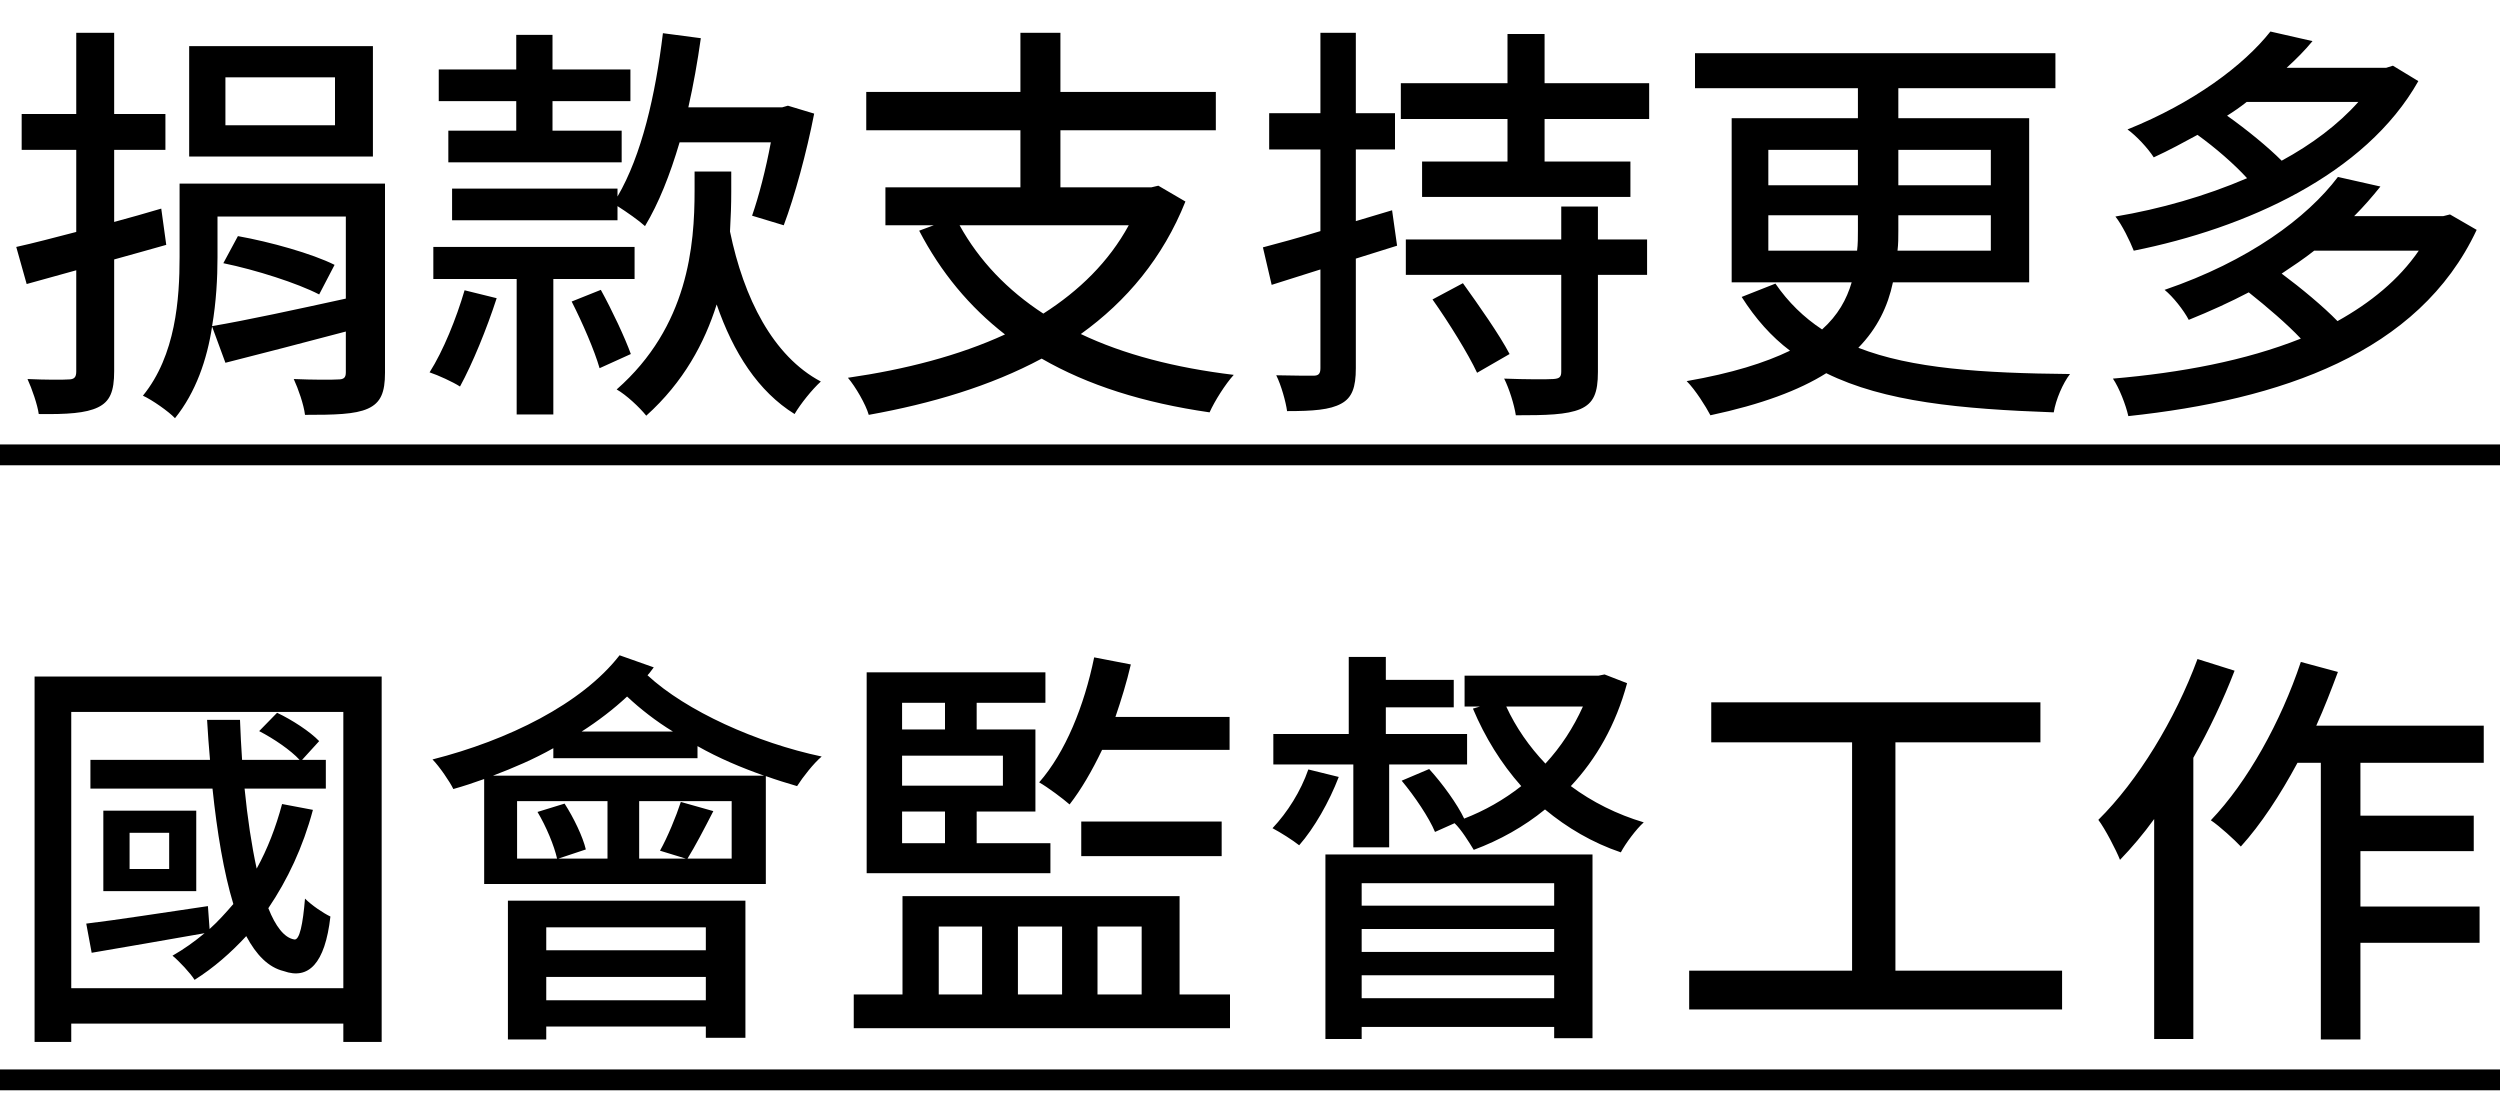 <svg width="72" height="32" viewBox="0 0 72 32" fill="none" xmlns="http://www.w3.org/2000/svg">
<path d="M9.648 3.608V2.228H6.492V3.608H9.648ZM10.74 1.328V4.508H5.448V1.328H10.74ZM4.644 6.008L4.788 7.052C4.296 7.196 3.792 7.328 3.288 7.472V10.688C3.288 11.276 3.168 11.564 2.82 11.732C2.472 11.9 1.932 11.936 1.116 11.924C1.08 11.66 0.924 11.204 0.792 10.916C1.308 10.94 1.824 10.94 1.968 10.928C2.136 10.928 2.196 10.868 2.196 10.7V7.784L0.768 8.18L0.468 7.112C0.96 7.004 1.548 6.848 2.196 6.68V4.316H0.624V3.284H2.196V0.944H3.288V3.284H4.764V4.316H3.288V6.392C3.732 6.272 4.2 6.14 4.644 6.008ZM6.432 7.58L6.852 6.8C7.788 6.968 8.988 7.304 9.636 7.628L9.192 8.48C8.568 8.156 7.368 7.772 6.432 7.58ZM6.264 6.236V7.412C6.264 8 6.228 8.696 6.108 9.392C7.104 9.224 8.532 8.912 9.96 8.6V6.236H6.264ZM11.088 5.288V10.736C11.088 11.3 10.968 11.6 10.596 11.768C10.224 11.936 9.636 11.948 8.784 11.948C8.748 11.648 8.592 11.204 8.46 10.916C9.012 10.94 9.576 10.94 9.732 10.928C9.9 10.928 9.96 10.88 9.96 10.724V9.548C8.736 9.872 7.488 10.196 6.492 10.448L6.108 9.404C5.964 10.352 5.64 11.3 5.04 12.044C4.86 11.852 4.38 11.516 4.116 11.396C5.064 10.232 5.172 8.6 5.172 7.4V5.288H11.088ZM17.784 5.432V5.66C18.48 4.472 18.876 2.744 19.092 0.956L20.184 1.1C20.088 1.784 19.968 2.456 19.824 3.092H22.524L22.692 3.044L23.448 3.272C23.232 4.388 22.884 5.66 22.572 6.488L21.66 6.212C21.852 5.66 22.056 4.88 22.2 4.1H19.572C19.296 5.036 18.972 5.852 18.576 6.512C18.408 6.356 18.048 6.104 17.784 5.936V6.344H13.02V5.432H17.784ZM14.868 3.764V2.912H12.636V2H14.868V1.004H15.912V2H18.156V2.912H15.912V3.764H17.904V4.676H12.912V3.764H14.868ZM13.38 8.36L14.304 8.588C14.016 9.476 13.608 10.472 13.248 11.132C13.044 11 12.624 10.808 12.372 10.724C12.768 10.1 13.14 9.176 13.38 8.36ZM18.276 8.036H15.936V11.936H14.88V8.036H12.48V7.112H18.276V8.036ZM16.464 8.684L17.304 8.348C17.628 8.936 18 9.728 18.168 10.196L17.268 10.604C17.124 10.1 16.776 9.296 16.464 8.684ZM21.06 4.94V5.528C21.06 5.876 21.048 6.248 21.024 6.668C21.42 8.588 22.26 10.256 23.64 10.988C23.388 11.216 23.052 11.636 22.884 11.924C21.84 11.276 21.12 10.16 20.64 8.768C20.292 9.872 19.692 11 18.612 11.972C18.42 11.732 18.036 11.372 17.76 11.216C19.824 9.404 20.004 7.064 20.004 5.492V4.94H21.06ZM32.508 6.488H27.636C28.2 7.508 29.016 8.36 30.048 9.032C31.08 8.372 31.932 7.544 32.508 6.488ZM33.36 5.348L34.14 5.804C33.492 7.424 32.448 8.672 31.128 9.62C32.364 10.208 33.84 10.592 35.532 10.796C35.292 11.06 34.98 11.552 34.836 11.876C32.928 11.6 31.332 11.096 30 10.328C28.524 11.12 26.82 11.624 25.02 11.948C24.936 11.648 24.636 11.132 24.42 10.88C26.076 10.64 27.612 10.244 28.944 9.632C27.924 8.84 27.096 7.844 26.472 6.644L26.892 6.488H25.5V5.396H29.388V3.752H24.948V2.648H29.388V0.944H30.54V2.648H35.016V3.752H30.54V5.396H33.156L33.36 5.348ZM40.092 6.056L40.236 7.076L39.048 7.448V10.604C39.048 11.156 38.94 11.456 38.628 11.624C38.304 11.804 37.812 11.84 37.068 11.84C37.032 11.576 36.9 11.096 36.756 10.808C37.236 10.82 37.692 10.82 37.824 10.82C37.968 10.82 38.028 10.772 38.028 10.604V7.76L36.624 8.204L36.372 7.124C36.828 7.004 37.404 6.848 38.028 6.656V4.304H36.552V3.26H38.028V0.944H39.048V3.26H40.176V4.304H39.048V6.368L40.092 6.056ZM41.256 8.624L42.132 8.156C42.588 8.792 43.188 9.644 43.476 10.196L42.54 10.736C42.288 10.196 41.724 9.284 41.256 8.624ZM46.02 5.948V6.896H47.436V7.916H46.02V10.712C46.02 11.312 45.9 11.612 45.516 11.78C45.12 11.948 44.52 11.96 43.656 11.96C43.608 11.648 43.464 11.192 43.32 10.904C43.944 10.928 44.556 10.928 44.736 10.916C44.916 10.904 44.964 10.856 44.964 10.7V7.916H40.488V6.896H44.964V5.948H46.02ZM44.484 2.396H47.496V3.428H44.484V4.652H46.956V5.672H40.956V4.652H43.416V3.428H40.344V2.396H43.416V0.98H44.484V2.396ZM50.928 7.22H53.484C53.508 7.028 53.508 6.836 53.508 6.632V6.2H50.928V7.22ZM50.928 4.316V5.336H53.508V4.316H50.928ZM57.336 4.316H54.672V5.336H57.336V4.316ZM57.336 7.22V6.2H54.672V6.644C54.672 6.848 54.672 7.028 54.648 7.22H57.336ZM58.44 8.132H54.516C54.372 8.816 54.072 9.452 53.52 10.016C55.056 10.616 57.072 10.748 59.616 10.772C59.412 11.036 59.208 11.504 59.148 11.876C56.46 11.78 54.276 11.576 52.596 10.748C51.816 11.24 50.724 11.648 49.26 11.96C49.128 11.708 48.828 11.228 48.576 10.976C49.884 10.748 50.832 10.448 51.552 10.1C51.012 9.692 50.556 9.176 50.16 8.552L51.132 8.168C51.504 8.708 51.948 9.14 52.476 9.488C52.932 9.08 53.184 8.624 53.328 8.132H49.872V3.404H53.508V2.54H48.816V1.532H59.196V2.54H54.672V3.404H58.44V8.132ZM67.92 2.936H64.704C64.524 3.08 64.332 3.212 64.14 3.332C64.716 3.74 65.316 4.232 65.712 4.628C66.576 4.16 67.344 3.584 67.92 2.936ZM68.916 1.892L69.648 2.336C68.124 5.036 64.68 6.572 61.452 7.22C61.344 6.944 61.116 6.476 60.924 6.236C62.208 6.02 63.516 5.648 64.716 5.132C64.344 4.724 63.804 4.256 63.288 3.884C62.892 4.1 62.472 4.328 62.028 4.532C61.86 4.268 61.524 3.908 61.272 3.728C63.18 2.96 64.62 1.88 65.388 0.908L66.6 1.184C66.384 1.448 66.132 1.7 65.856 1.952H68.724L68.916 1.892ZM69.66 7.22H66.648C66.36 7.448 66.036 7.664 65.712 7.88C66.276 8.3 66.912 8.828 67.32 9.248C68.268 8.72 69.084 8.06 69.66 7.22ZM70.56 6.176L71.328 6.62C69.66 10.184 65.664 11.516 61.296 11.984C61.224 11.66 61.032 11.168 60.852 10.904C62.808 10.736 64.668 10.388 66.264 9.752C65.868 9.332 65.292 8.84 64.764 8.42C64.236 8.696 63.66 8.96 63.036 9.212C62.892 8.936 62.58 8.54 62.34 8.348C64.764 7.52 66.444 6.272 67.332 5.096L68.556 5.372C68.316 5.672 68.076 5.948 67.8 6.224H70.368L70.56 6.176ZM8.124 23.156L9.012 23.324C8.724 24.404 8.28 25.34 7.728 26.156C7.932 26.672 8.184 27.008 8.472 27.056C8.628 27.092 8.724 26.612 8.784 25.88C8.976 26.072 9.312 26.3 9.516 26.396C9.36 27.764 8.88 28.22 8.172 27.968C7.728 27.86 7.38 27.5 7.092 26.96C6.648 27.44 6.156 27.872 5.604 28.22C5.484 28.028 5.16 27.68 4.968 27.524C5.304 27.332 5.604 27.116 5.892 26.876C4.728 27.08 3.564 27.284 2.64 27.44L2.484 26.6C3.384 26.492 4.68 26.288 5.988 26.096L6.036 26.756C6.276 26.54 6.504 26.288 6.72 26.036C6.444 25.124 6.252 23.972 6.12 22.712H2.604V21.884H6.048C6.012 21.5 5.988 21.116 5.964 20.732H6.912C6.924 21.116 6.948 21.5 6.972 21.884H8.628C8.376 21.608 7.884 21.272 7.464 21.056L7.98 20.528C8.412 20.732 8.928 21.068 9.192 21.344L8.7 21.884H9.384V22.712H7.044C7.128 23.564 7.248 24.356 7.392 25.016C7.704 24.452 7.944 23.828 8.124 23.156ZM4.872 25.028V23.984H3.732V25.028H4.872ZM2.976 23.348H5.652V25.664H2.976V23.348ZM2.052 28.46H9.888V20.504H2.052V28.46ZM0.996 19.484H10.992V30.008H9.888V29.48H2.052V30.008H0.996V19.484ZM20.328 26.708H15.732V27.368H20.328V26.708ZM15.732 28.808H20.328V28.136H15.732V28.808ZM14.628 29.936V25.94H21.468V29.888H20.328V29.564H15.732V29.936H14.628ZM14.196 22.34H22.008C21.36 22.112 20.7 21.836 20.088 21.488V21.836H15.936V21.548C15.384 21.86 14.796 22.112 14.196 22.34ZM21.072 24.728V23.072H18.408V24.728H19.752L19.008 24.5C19.224 24.116 19.476 23.504 19.608 23.096L20.544 23.36C20.28 23.876 20.016 24.38 19.8 24.728H21.072ZM15.48 23.384L16.26 23.144C16.524 23.552 16.788 24.104 16.872 24.464L16.08 24.728H17.496V23.072H14.892V24.728H16.044C15.96 24.356 15.732 23.804 15.48 23.384ZM16.752 21.068H19.38C18.888 20.768 18.444 20.42 18.06 20.06C17.676 20.42 17.22 20.768 16.752 21.068ZM17.844 18.872L18.828 19.22C18.768 19.292 18.72 19.376 18.648 19.448C19.764 20.48 21.792 21.392 23.664 21.788C23.436 21.98 23.124 22.376 22.956 22.64C22.668 22.556 22.356 22.46 22.056 22.352V25.46H13.944V22.436C13.644 22.544 13.356 22.64 13.056 22.724C12.96 22.52 12.648 22.064 12.456 21.872C14.628 21.32 16.752 20.276 17.844 18.872ZM35.412 21.596H31.74C31.452 22.196 31.14 22.736 30.804 23.168C30.612 23 30.18 22.676 29.928 22.532C30.684 21.668 31.224 20.336 31.512 18.932L32.568 19.136C32.448 19.652 32.292 20.156 32.124 20.648H35.412V21.596ZM35.184 24.656H31.14V23.66H35.184V24.656ZM25.98 23.372V24.284H27.216V23.372H25.98ZM27.216 20.24H25.98V21.008H27.216V20.24ZM28.884 22.628V21.764H25.98V22.628H28.884ZM30.252 24.284V25.148H24.96V19.364H30.108V20.24H28.128V21.008H29.82V23.372H28.128V24.284H30.252ZM27.036 26.684V28.64H28.284V26.684H27.036ZM30.588 26.684H29.316V28.64H30.588V26.684ZM32.88 26.684H31.608V28.64H32.88V26.684ZM33.972 28.64H35.424V29.612H24.588V28.64H25.992V25.808H33.972V28.64ZM38.976 24.404V22.016H36.672V21.14H38.844V18.92H39.912V19.58H41.868V20.372H39.912V21.14H42.252V22.016H40.008V24.404H38.976ZM37.68 22.16L38.556 22.376C38.28 23.096 37.848 23.852 37.416 24.344C37.236 24.2 36.876 23.972 36.648 23.852C37.08 23.396 37.464 22.784 37.68 22.16ZM44.76 25.436H39.216V26.084H44.76V25.436ZM39.216 27.416H44.76V26.756H39.216V27.416ZM39.216 28.748H44.76V28.088H39.216V28.748ZM38.172 29.924V24.608H45.864V29.9H44.76V29.576H39.216V29.924H38.172ZM45.588 20.348H43.38C43.656 20.948 44.04 21.5 44.508 21.992C44.952 21.512 45.312 20.96 45.588 20.348ZM46.212 19.424L46.86 19.676C46.536 20.876 45.972 21.86 45.24 22.64C45.852 23.096 46.572 23.456 47.34 23.684C47.124 23.876 46.812 24.296 46.68 24.548C45.864 24.272 45.132 23.84 44.496 23.312C43.896 23.804 43.188 24.2 42.444 24.476C42.312 24.26 42.084 23.888 41.892 23.708L41.328 23.96C41.16 23.552 40.74 22.928 40.368 22.484L41.16 22.148C41.544 22.568 41.976 23.168 42.168 23.576C42.756 23.348 43.308 23.036 43.812 22.64C43.236 21.992 42.768 21.236 42.42 20.408L42.624 20.348H42.18V19.46H46.032L46.212 19.424ZM54.588 27.956H59.388V29.072H48.648V27.956H53.34V21.38H49.284V20.228H58.764V21.38H54.588V27.956ZM63.288 18.98L64.356 19.316C64.032 20.156 63.624 21.02 63.168 21.824V29.924H62.04V23.588C61.728 24.02 61.392 24.416 61.056 24.764C60.948 24.488 60.624 23.864 60.432 23.612C61.572 22.484 62.64 20.732 63.288 18.98ZM71.532 21.968H67.98V23.492H71.244V24.512H67.98V26.108H71.412V27.152H67.98V29.936H66.84V21.968H66.168C65.664 22.904 65.112 23.744 64.536 24.38C64.356 24.188 63.924 23.792 63.672 23.624C64.728 22.52 65.688 20.792 66.264 19.064L67.332 19.352C67.14 19.868 66.936 20.396 66.708 20.9H71.532V21.968Z" fill="black"/>
<path d="M0 12.8H72V13.4H0V12.8ZM0 30.8H72V31.4H0V30.8Z" fill="black"/>
</svg>
